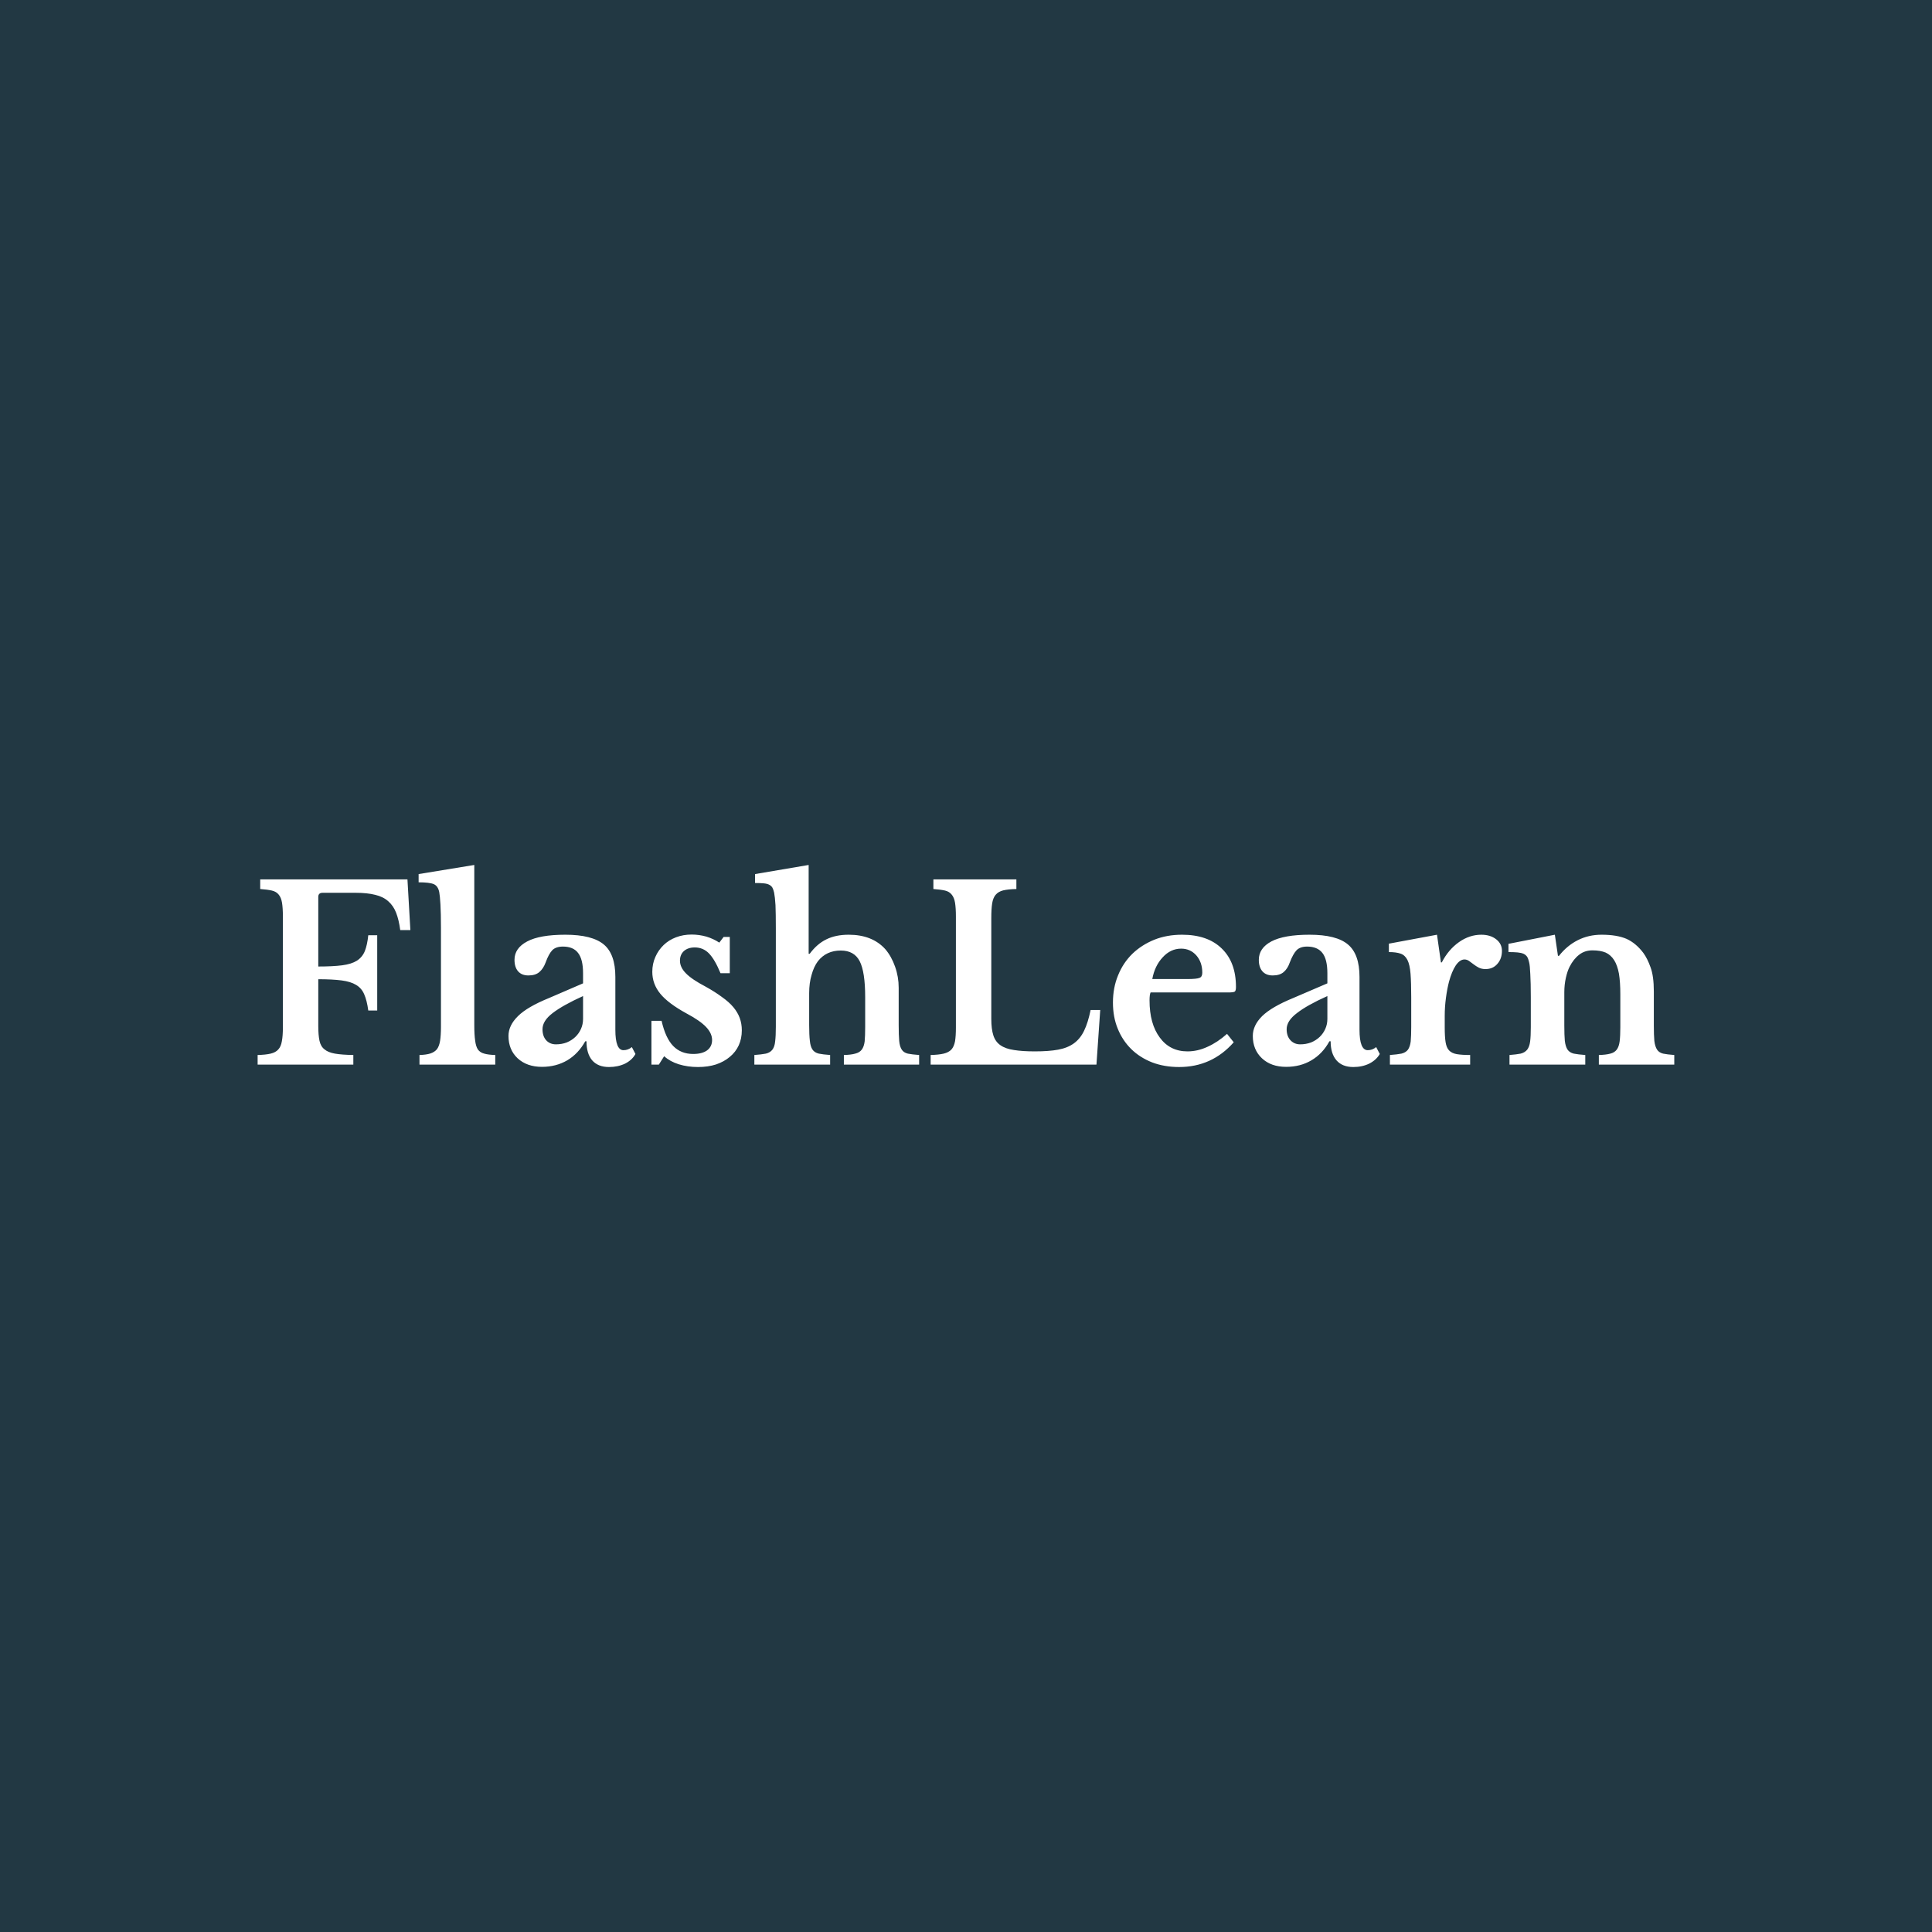 <svg data-v-fde0c5aa="" xmlns="http://www.w3.org/2000/svg" viewBox="0 0 300 300" class="font"><!----><defs data-v-fde0c5aa=""><!----></defs><rect data-v-fde0c5aa="" fill="#223843" x="0" y="0" width="300px" height="300px" class="logo-background-square"></rect><defs data-v-fde0c5aa=""><!----></defs><g data-v-fde0c5aa="" id="f520f816-5581-44aa-b32a-0c2f6e808634" fill="#FFFFFF" transform="matrix(2.668,0,0,2.668,38.697,129.082)"><path d="M4.02 8.61L4.02 11.33L4.02 11.33Q4.02 11.86 4.09 12.19L4.09 12.19L4.09 12.19Q4.16 12.52 4.38 12.69L4.38 12.69L4.38 12.69Q4.59 12.87 4.99 12.94L4.99 12.94L4.99 12.94Q5.39 13.01 6.06 13.02L6.06 13.02L6.06 13.58L0.49 13.58L0.49 13.02L0.49 13.02Q0.95 13.01 1.25 12.94L1.25 12.94L1.25 12.94Q1.54 12.87 1.69 12.70L1.69 12.70L1.69 12.70Q1.85 12.53 1.90 12.22L1.90 12.22L1.90 12.22Q1.96 11.91 1.96 11.42L1.96 11.42L1.96 4.96L1.96 4.96Q1.96 4.47 1.91 4.16L1.91 4.16L1.91 4.16Q1.86 3.86 1.72 3.69L1.72 3.69L1.72 3.69Q1.58 3.51 1.32 3.45L1.32 3.45L1.32 3.45Q1.06 3.39 0.64 3.36L0.64 3.36L0.64 2.80L9.21 2.80L9.38 5.75L8.79 5.75L8.79 5.75Q8.71 5.15 8.55 4.74L8.55 4.74L8.55 4.74Q8.39 4.33 8.09 4.07L8.09 4.07L8.09 4.07Q7.80 3.81 7.34 3.70L7.34 3.70L7.34 3.70Q6.87 3.58 6.20 3.58L6.20 3.58L4.27 3.58L4.27 3.58Q4.02 3.58 4.02 3.82L4.02 3.82L4.02 7.87L4.02 7.87Q4.87 7.87 5.41 7.80L5.41 7.80L5.41 7.80Q5.95 7.73 6.27 7.53L6.27 7.53L6.27 7.53Q6.59 7.32 6.73 6.97L6.73 6.97L6.73 6.97Q6.87 6.62 6.93 6.05L6.93 6.05L7.45 6.05L7.45 10.43L6.93 10.43L6.93 10.43Q6.85 9.84 6.69 9.48L6.69 9.48L6.69 9.48Q6.54 9.13 6.22 8.94L6.22 8.94L6.22 8.94Q5.91 8.75 5.38 8.68L5.38 8.68L5.38 8.68Q4.84 8.61 4.02 8.61L4.02 8.61ZM13.10 1.96L13.10 11.28L13.10 11.28Q13.10 11.84 13.15 12.18L13.15 12.18L13.15 12.18Q13.19 12.52 13.31 12.70L13.31 12.70L13.31 12.70Q13.44 12.88 13.68 12.94L13.68 12.94L13.68 12.94Q13.92 13.01 14.32 13.02L14.32 13.02L14.32 13.58L9.91 13.58L9.91 13.02L9.91 13.02Q10.30 13.01 10.55 12.93L10.55 12.93L10.55 12.93Q10.79 12.85 10.93 12.68L10.93 12.68L10.93 12.68Q11.06 12.50 11.11 12.19L11.11 12.19L11.11 12.19Q11.16 11.87 11.16 11.38L11.16 11.38L11.16 5.60L11.16 5.60Q11.16 4.79 11.13 4.26L11.13 4.26L11.13 4.26Q11.10 3.74 11.06 3.54L11.06 3.54L11.06 3.54Q10.99 3.19 10.75 3.08L10.75 3.08L10.75 3.08Q10.50 2.97 9.86 2.97L9.86 2.97L9.86 2.49L13.10 1.96ZM19.43 10.92L19.43 9.59L19.43 9.59Q18.26 10.12 17.66 10.58L17.66 10.58L17.66 10.58Q17.07 11.03 17.07 11.52L17.07 11.52L17.07 11.52Q17.07 11.93 17.29 12.17L17.29 12.17L17.29 12.17Q17.51 12.40 17.85 12.40L17.85 12.40L17.85 12.40Q18.19 12.40 18.48 12.29L18.48 12.29L18.48 12.29Q18.77 12.17 18.98 11.97L18.98 11.97L18.98 11.97Q19.19 11.77 19.31 11.50L19.31 11.50L19.31 11.50Q19.43 11.23 19.43 10.92L19.43 10.92ZM17.46 9.70L19.43 8.85L19.43 8.26L19.43 8.26Q19.43 7.45 19.14 7.08L19.14 7.08L19.14 7.08Q18.86 6.71 18.26 6.71L18.26 6.71L18.26 6.71Q17.85 6.71 17.64 6.92L17.64 6.92L17.64 6.92Q17.43 7.14 17.25 7.64L17.25 7.64L17.25 7.64Q17.12 7.99 16.89 8.19L16.89 8.19L16.89 8.19Q16.66 8.39 16.25 8.39L16.25 8.39L16.25 8.39Q15.86 8.39 15.65 8.15L15.65 8.15L15.65 8.15Q15.44 7.91 15.44 7.48L15.44 7.48L15.44 7.48Q15.44 6.80 16.18 6.41L16.18 6.41L16.18 6.41Q16.91 6.02 18.40 6.02L18.40 6.02L18.40 6.02Q19.96 6.02 20.64 6.59L20.64 6.59L20.64 6.59Q21.31 7.15 21.31 8.48L21.31 8.48L21.31 11.55L21.31 11.55Q21.31 12.74 21.78 12.74L21.78 12.74L21.78 12.74Q22.05 12.74 22.27 12.56L22.27 12.56L22.48 12.96L22.48 12.96Q22.29 13.31 21.88 13.52L21.88 13.52L21.88 13.52Q21.46 13.72 20.94 13.72L20.94 13.72L20.94 13.72Q20.30 13.72 19.96 13.33L19.96 13.33L19.96 13.33Q19.63 12.94 19.63 12.22L19.63 12.22L19.56 12.22L19.56 12.22Q19.15 12.95 18.51 13.33L18.51 13.33L18.51 13.33Q17.86 13.71 17.04 13.71L17.04 13.71L17.04 13.71Q16.16 13.71 15.62 13.21L15.62 13.21L15.62 13.21Q15.09 12.71 15.09 11.91L15.09 11.91L15.09 11.91Q15.09 11.30 15.64 10.76L15.64 10.76L15.64 10.76Q16.18 10.22 17.46 9.70L17.46 9.70ZM24.15 13.09L23.84 13.58L23.41 13.58L23.41 11.03L24.00 11.03L24.00 11.03Q24.23 12.04 24.68 12.50L24.68 12.50L24.68 12.50Q25.13 12.96 25.84 12.96L25.84 12.96L25.84 12.96Q26.36 12.96 26.65 12.75L26.65 12.75L26.65 12.75Q26.94 12.53 26.94 12.15L26.94 12.15L26.94 12.15Q26.94 11.76 26.59 11.39L26.59 11.39L26.59 11.39Q26.24 11.02 25.45 10.60L25.45 10.60L25.45 10.60Q24.39 10.02 23.93 9.46L23.93 9.46L23.93 9.46Q23.46 8.89 23.46 8.18L23.46 8.18L23.46 8.18Q23.46 7.71 23.64 7.31L23.64 7.31L23.64 7.31Q23.81 6.92 24.12 6.62L24.12 6.62L24.12 6.62Q24.42 6.33 24.84 6.17L24.84 6.17L24.84 6.17Q25.26 6.01 25.75 6.01L25.75 6.01L25.75 6.01Q26.18 6.01 26.61 6.13L26.61 6.13L26.61 6.13Q27.03 6.26 27.36 6.48L27.36 6.48L27.61 6.15L27.97 6.15L27.97 8.26L27.43 8.26L27.43 8.26Q27.10 7.46 26.76 7.11L26.76 7.11L26.76 7.11Q26.42 6.76 25.93 6.76L25.93 6.76L25.93 6.76Q25.54 6.76 25.30 6.97L25.30 6.97L25.30 6.97Q25.07 7.18 25.07 7.53L25.07 7.53L25.07 7.53Q25.07 7.92 25.42 8.27L25.42 8.27L25.42 8.27Q25.76 8.62 26.56 9.04L26.56 9.04L26.56 9.04Q27.12 9.35 27.52 9.65L27.52 9.65L27.52 9.65Q27.93 9.94 28.18 10.24L28.18 10.24L28.18 10.24Q28.43 10.54 28.55 10.87L28.55 10.87L28.55 10.87Q28.67 11.20 28.67 11.58L28.67 11.58L28.67 11.58Q28.67 12.07 28.49 12.46L28.49 12.46L28.49 12.46Q28.31 12.85 27.97 13.13L27.97 13.13L27.97 13.13Q27.64 13.41 27.17 13.57L27.17 13.57L27.17 13.57Q26.70 13.72 26.12 13.72L26.12 13.72L26.12 13.72Q25.52 13.72 25.00 13.56L25.00 13.56L25.00 13.56Q24.49 13.40 24.15 13.09L24.15 13.09ZM32.59 9.42L32.59 11.28L32.59 11.28Q32.59 11.86 32.63 12.19L32.63 12.19L32.63 12.19Q32.66 12.52 32.78 12.70L32.78 12.70L32.78 12.70Q32.90 12.88 33.15 12.94L33.15 12.94L33.15 12.94Q33.39 12.99 33.81 13.02L33.81 13.02L33.81 13.58L29.40 13.58L29.40 13.02L29.40 13.02Q29.82 12.99 30.07 12.94L30.07 12.94L30.07 12.94Q30.32 12.88 30.45 12.71L30.45 12.71L30.45 12.71Q30.58 12.54 30.61 12.23L30.61 12.23L30.61 12.23Q30.65 11.91 30.65 11.38L30.65 11.38L30.65 5.63L30.65 5.63Q30.65 4.79 30.63 4.30L30.63 4.30L30.63 4.30Q30.60 3.82 30.55 3.57L30.55 3.57L30.55 3.57Q30.51 3.39 30.45 3.28L30.45 3.28L30.45 3.28Q30.39 3.18 30.28 3.12L30.28 3.12L30.28 3.12Q30.16 3.05 29.95 3.03L29.95 3.03L29.95 3.03Q29.75 3.01 29.44 3.01L29.44 3.01L29.44 2.49L32.56 1.96L32.56 7.13L32.62 7.13L32.62 7.13Q33.05 6.55 33.59 6.29L33.59 6.29L33.59 6.29Q34.13 6.02 34.89 6.02L34.89 6.02L34.89 6.02Q36.26 6.02 37.02 6.86L37.02 6.86L37.02 6.86Q37.38 7.28 37.59 7.88L37.59 7.88L37.59 7.88Q37.80 8.47 37.80 9.11L37.80 9.11L37.80 11.28L37.80 11.28Q37.80 11.87 37.83 12.20L37.83 12.20L37.83 12.20Q37.86 12.53 37.98 12.71L37.98 12.71L37.98 12.71Q38.09 12.88 38.33 12.94L38.33 12.94L38.33 12.94Q38.57 12.99 38.99 13.02L38.99 13.02L38.99 13.58L34.61 13.58L34.61 13.02L34.61 13.02Q35.03 13.01 35.27 12.94L35.27 12.94L35.27 12.94Q35.52 12.88 35.65 12.71L35.65 12.71L35.65 12.71Q35.78 12.54 35.82 12.23L35.82 12.23L35.82 12.23Q35.85 11.91 35.85 11.38L35.85 11.38L35.85 9.66L35.85 9.66Q35.85 8.18 35.53 7.56L35.53 7.56L35.53 7.56Q35.21 6.94 34.43 6.94L34.43 6.94L34.43 6.94Q33.59 6.94 33.10 7.56L33.10 7.56L33.10 7.56Q32.86 7.88 32.73 8.36L32.73 8.36L32.73 8.36Q32.59 8.83 32.59 9.42L32.59 9.42ZM49.53 10.40L49.31 13.58L39.66 13.58L39.66 13.02L39.66 13.02Q40.12 13.01 40.42 12.94L40.42 12.94L40.42 12.94Q40.71 12.87 40.87 12.70L40.87 12.70L40.87 12.70Q41.02 12.53 41.08 12.22L41.08 12.22L41.08 12.22Q41.13 11.91 41.13 11.42L41.13 11.42L41.13 4.96L41.13 4.96Q41.13 4.47 41.08 4.16L41.08 4.16L41.08 4.16Q41.03 3.86 40.89 3.69L40.89 3.69L40.89 3.69Q40.75 3.51 40.50 3.45L40.50 3.45L40.50 3.45Q40.24 3.39 39.82 3.36L39.82 3.36L39.82 2.80L44.65 2.80L44.65 3.36L44.65 3.36Q44.17 3.37 43.88 3.44L43.88 3.44L43.88 3.44Q43.60 3.51 43.44 3.70L43.44 3.70L43.44 3.70Q43.29 3.88 43.24 4.20L43.24 4.20L43.24 4.20Q43.19 4.52 43.19 5.05L43.19 5.05L43.19 10.92L43.19 10.92Q43.19 11.51 43.31 11.88L43.31 11.88L43.31 11.88Q43.43 12.25 43.72 12.45L43.72 12.45L43.72 12.45Q44.02 12.66 44.51 12.73L44.51 12.73L44.51 12.73Q45.00 12.81 45.72 12.81L45.72 12.81L45.72 12.81Q46.54 12.81 47.08 12.71L47.08 12.71L47.08 12.71Q47.63 12.61 48.00 12.34L48.00 12.34L48.00 12.34Q48.37 12.07 48.59 11.61L48.59 11.61L48.59 11.61Q48.82 11.14 48.97 10.40L48.97 10.40L49.53 10.40ZM56.91 11.79L57.30 12.28L57.30 12.28Q56.03 13.72 54.12 13.72L54.12 13.72L54.12 13.72Q53.26 13.72 52.55 13.45L52.55 13.45L52.55 13.45Q51.84 13.17 51.34 12.68L51.34 12.68L51.34 12.68Q50.83 12.18 50.55 11.49L50.55 11.49L50.55 11.49Q50.27 10.81 50.27 9.97L50.27 9.97L50.27 9.97Q50.27 9.10 50.57 8.38L50.57 8.38L50.57 8.38Q50.86 7.66 51.40 7.13L51.40 7.13L51.40 7.13Q51.94 6.61 52.68 6.31L52.68 6.31L52.68 6.31Q53.41 6.02 54.29 6.02L54.29 6.02L54.29 6.02Q55.78 6.02 56.60 6.82L56.60 6.82L56.60 6.82Q57.43 7.62 57.43 9.06L57.43 9.06L57.43 9.06Q57.43 9.28 57.36 9.33L57.36 9.33L57.36 9.33Q57.29 9.38 56.97 9.38L56.97 9.38L52.46 9.38L52.46 9.38Q52.40 9.51 52.40 9.84L52.40 9.84L52.40 9.84Q52.40 11.21 53.00 12.01L53.00 12.01L53.00 12.01Q53.59 12.81 54.61 12.81L54.61 12.81L54.61 12.81Q55.20 12.81 55.78 12.54L55.78 12.54L55.78 12.54Q56.36 12.28 56.91 11.79L56.91 11.79ZM52.56 8.60L54.59 8.60L54.59 8.60Q55.15 8.60 55.31 8.53L55.31 8.53L55.31 8.53Q55.47 8.47 55.47 8.23L55.47 8.23L55.47 8.23Q55.47 7.62 55.12 7.22L55.12 7.22L55.12 7.22Q54.77 6.83 54.24 6.83L54.24 6.83L54.24 6.83Q53.63 6.83 53.17 7.33L53.17 7.33L53.17 7.33Q52.70 7.83 52.56 8.60L52.56 8.60ZM62.75 10.92L62.75 9.59L62.75 9.59Q61.57 10.12 60.98 10.58L60.98 10.58L60.98 10.58Q60.38 11.03 60.38 11.52L60.38 11.52L60.38 11.52Q60.38 11.93 60.61 12.17L60.61 12.17L60.61 12.17Q60.83 12.40 61.17 12.40L61.17 12.40L61.17 12.40Q61.50 12.40 61.80 12.29L61.80 12.29L61.80 12.29Q62.09 12.17 62.30 11.97L62.30 11.97L62.30 11.97Q62.51 11.77 62.63 11.50L62.63 11.50L62.63 11.50Q62.75 11.23 62.75 10.92L62.75 10.92ZM60.77 9.70L62.75 8.85L62.75 8.26L62.75 8.26Q62.75 7.45 62.46 7.08L62.46 7.08L62.46 7.08Q62.17 6.71 61.57 6.71L61.57 6.71L61.57 6.71Q61.17 6.71 60.96 6.92L60.96 6.92L60.96 6.92Q60.75 7.14 60.56 7.64L60.56 7.64L60.56 7.64Q60.44 7.99 60.21 8.19L60.21 8.19L60.21 8.19Q59.98 8.39 59.57 8.39L59.57 8.39L59.57 8.39Q59.18 8.39 58.97 8.15L58.97 8.15L58.97 8.15Q58.76 7.91 58.76 7.48L58.76 7.48L58.76 7.48Q58.76 6.80 59.49 6.41L59.49 6.41L59.49 6.41Q60.23 6.02 61.71 6.02L61.71 6.02L61.71 6.02Q63.28 6.02 63.95 6.59L63.95 6.59L63.95 6.59Q64.62 7.15 64.62 8.48L64.62 8.48L64.62 11.55L64.62 11.55Q64.62 12.74 65.10 12.74L65.10 12.74L65.10 12.74Q65.37 12.74 65.59 12.56L65.59 12.56L65.80 12.96L65.80 12.96Q65.60 13.31 65.19 13.52L65.19 13.52L65.19 13.52Q64.78 13.72 64.26 13.72L64.26 13.72L64.26 13.72Q63.62 13.72 63.28 13.33L63.28 13.33L63.28 13.33Q62.94 12.94 62.94 12.22L62.94 12.22L62.87 12.22L62.87 12.22Q62.47 12.95 61.82 13.33L61.82 13.33L61.82 13.33Q61.18 13.71 60.35 13.71L60.35 13.71L60.35 13.71Q59.47 13.71 58.94 13.21L58.94 13.21L58.94 13.21Q58.41 12.71 58.41 11.91L58.41 11.91L58.41 11.91Q58.41 11.30 58.95 10.76L58.95 10.76L58.95 10.76Q59.50 10.22 60.77 9.70L60.77 9.70ZM69.58 10.74L69.58 11.41L69.58 11.41Q69.58 11.96 69.63 12.27L69.63 12.27L69.63 12.27Q69.68 12.59 69.83 12.75L69.83 12.75L69.83 12.75Q69.99 12.92 70.28 12.97L70.28 12.97L70.28 12.97Q70.57 13.02 71.06 13.02L71.06 13.02L71.06 13.58L66.39 13.58L66.39 13.02L66.39 13.02Q66.81 12.99 67.06 12.94L67.06 12.94L67.06 12.94Q67.31 12.88 67.44 12.71L67.44 12.71L67.44 12.71Q67.56 12.54 67.60 12.23L67.60 12.23L67.60 12.23Q67.63 11.91 67.63 11.38L67.63 11.38L67.63 9.67L67.63 9.67Q67.63 8.81 67.59 8.29L67.59 8.29L67.59 8.29Q67.55 7.77 67.41 7.49L67.41 7.49L67.41 7.49Q67.27 7.21 67.01 7.12L67.01 7.12L67.01 7.12Q66.75 7.03 66.33 7.03L66.33 7.03L66.33 6.54L69.13 6.02L69.36 7.63L69.41 7.63L69.41 7.63Q69.79 6.89 70.41 6.45L70.41 6.45L70.41 6.45Q71.02 6.02 71.71 6.02L71.71 6.02L71.71 6.02Q72.24 6.02 72.58 6.29L72.58 6.29L72.58 6.29Q72.91 6.55 72.91 6.96L72.91 6.96L72.91 6.96Q72.91 7.41 72.65 7.71L72.65 7.71L72.65 7.71Q72.39 8.02 71.95 8.02L71.95 8.02L71.95 8.02Q71.74 8.02 71.57 7.94L71.57 7.94L71.57 7.94Q71.40 7.85 71.27 7.75L71.27 7.75L71.27 7.75Q71.13 7.64 71.00 7.55L71.00 7.55L71.00 7.55Q70.87 7.46 70.73 7.46L70.73 7.46L70.73 7.46Q70.46 7.46 70.22 7.81L70.22 7.81L70.22 7.81Q69.99 8.16 69.83 8.75L69.83 8.75L69.83 8.75Q69.72 9.17 69.65 9.70L69.65 9.70L69.65 9.70Q69.58 10.22 69.58 10.74L69.58 10.74ZM76.54 9.37L76.54 11.30L76.54 11.30Q76.54 11.87 76.57 12.20L76.57 12.20L76.57 12.20Q76.61 12.53 76.73 12.71L76.73 12.71L76.73 12.71Q76.85 12.88 77.09 12.94L77.09 12.94L77.09 12.94Q77.34 12.99 77.76 13.02L77.76 13.02L77.76 13.58L73.35 13.58L73.35 13.02L73.35 13.02Q73.75 12.99 74.00 12.94L74.00 12.94L74.00 12.94Q74.24 12.88 74.38 12.71L74.38 12.71L74.38 12.71Q74.51 12.54 74.55 12.24L74.55 12.24L74.55 12.24Q74.59 11.93 74.59 11.40L74.59 11.40L74.59 9.65L74.59 9.65Q74.59 8.82 74.56 8.31L74.56 8.31L74.56 8.31Q74.54 7.80 74.49 7.62L74.49 7.62L74.49 7.62Q74.45 7.43 74.38 7.31L74.38 7.31L74.38 7.31Q74.31 7.20 74.17 7.13L74.17 7.13L74.17 7.13Q74.03 7.07 73.82 7.05L73.82 7.05L73.82 7.05Q73.61 7.03 73.29 7.03L73.29 7.03L73.29 6.55L75.99 6.02L76.17 7.25L76.23 7.25L76.23 7.25Q76.69 6.66 77.32 6.34L77.32 6.34L77.32 6.34Q77.95 6.02 78.71 6.02L78.71 6.02L78.71 6.02Q79.60 6.02 80.16 6.26L80.16 6.26L80.16 6.26Q80.71 6.51 81.14 7.08L81.14 7.08L81.14 7.08Q81.38 7.41 81.56 7.92L81.56 7.92L81.56 7.92Q81.75 8.43 81.75 9.32L81.75 9.32L81.75 11.30L81.75 11.30Q81.75 11.87 81.78 12.20L81.78 12.20L81.78 12.20Q81.82 12.53 81.94 12.71L81.94 12.71L81.94 12.71Q82.05 12.88 82.29 12.94L82.29 12.94L82.29 12.94Q82.53 12.99 82.94 13.02L82.94 13.02L82.94 13.58L78.55 13.58L78.55 13.02L78.55 13.02Q78.97 13.01 79.22 12.94L79.22 12.94L79.22 12.94Q79.46 12.88 79.59 12.71L79.59 12.71L79.59 12.71Q79.72 12.54 79.76 12.23L79.76 12.23L79.76 12.23Q79.80 11.91 79.80 11.40L79.80 11.40L79.80 9.49L79.80 9.49Q79.80 8.78 79.72 8.29L79.72 8.29L79.72 8.29Q79.63 7.80 79.44 7.50L79.44 7.50L79.44 7.50Q79.25 7.20 78.95 7.06L78.95 7.06L78.95 7.06Q78.64 6.93 78.18 6.93L78.18 6.93L78.18 6.93Q77.73 6.93 77.41 7.18L77.41 7.18L77.41 7.18Q77.08 7.43 76.85 7.88L76.85 7.88L76.85 7.88Q76.72 8.13 76.63 8.53L76.63 8.53L76.63 8.53Q76.54 8.93 76.54 9.37L76.54 9.37Z"></path></g><!----><!----></svg>